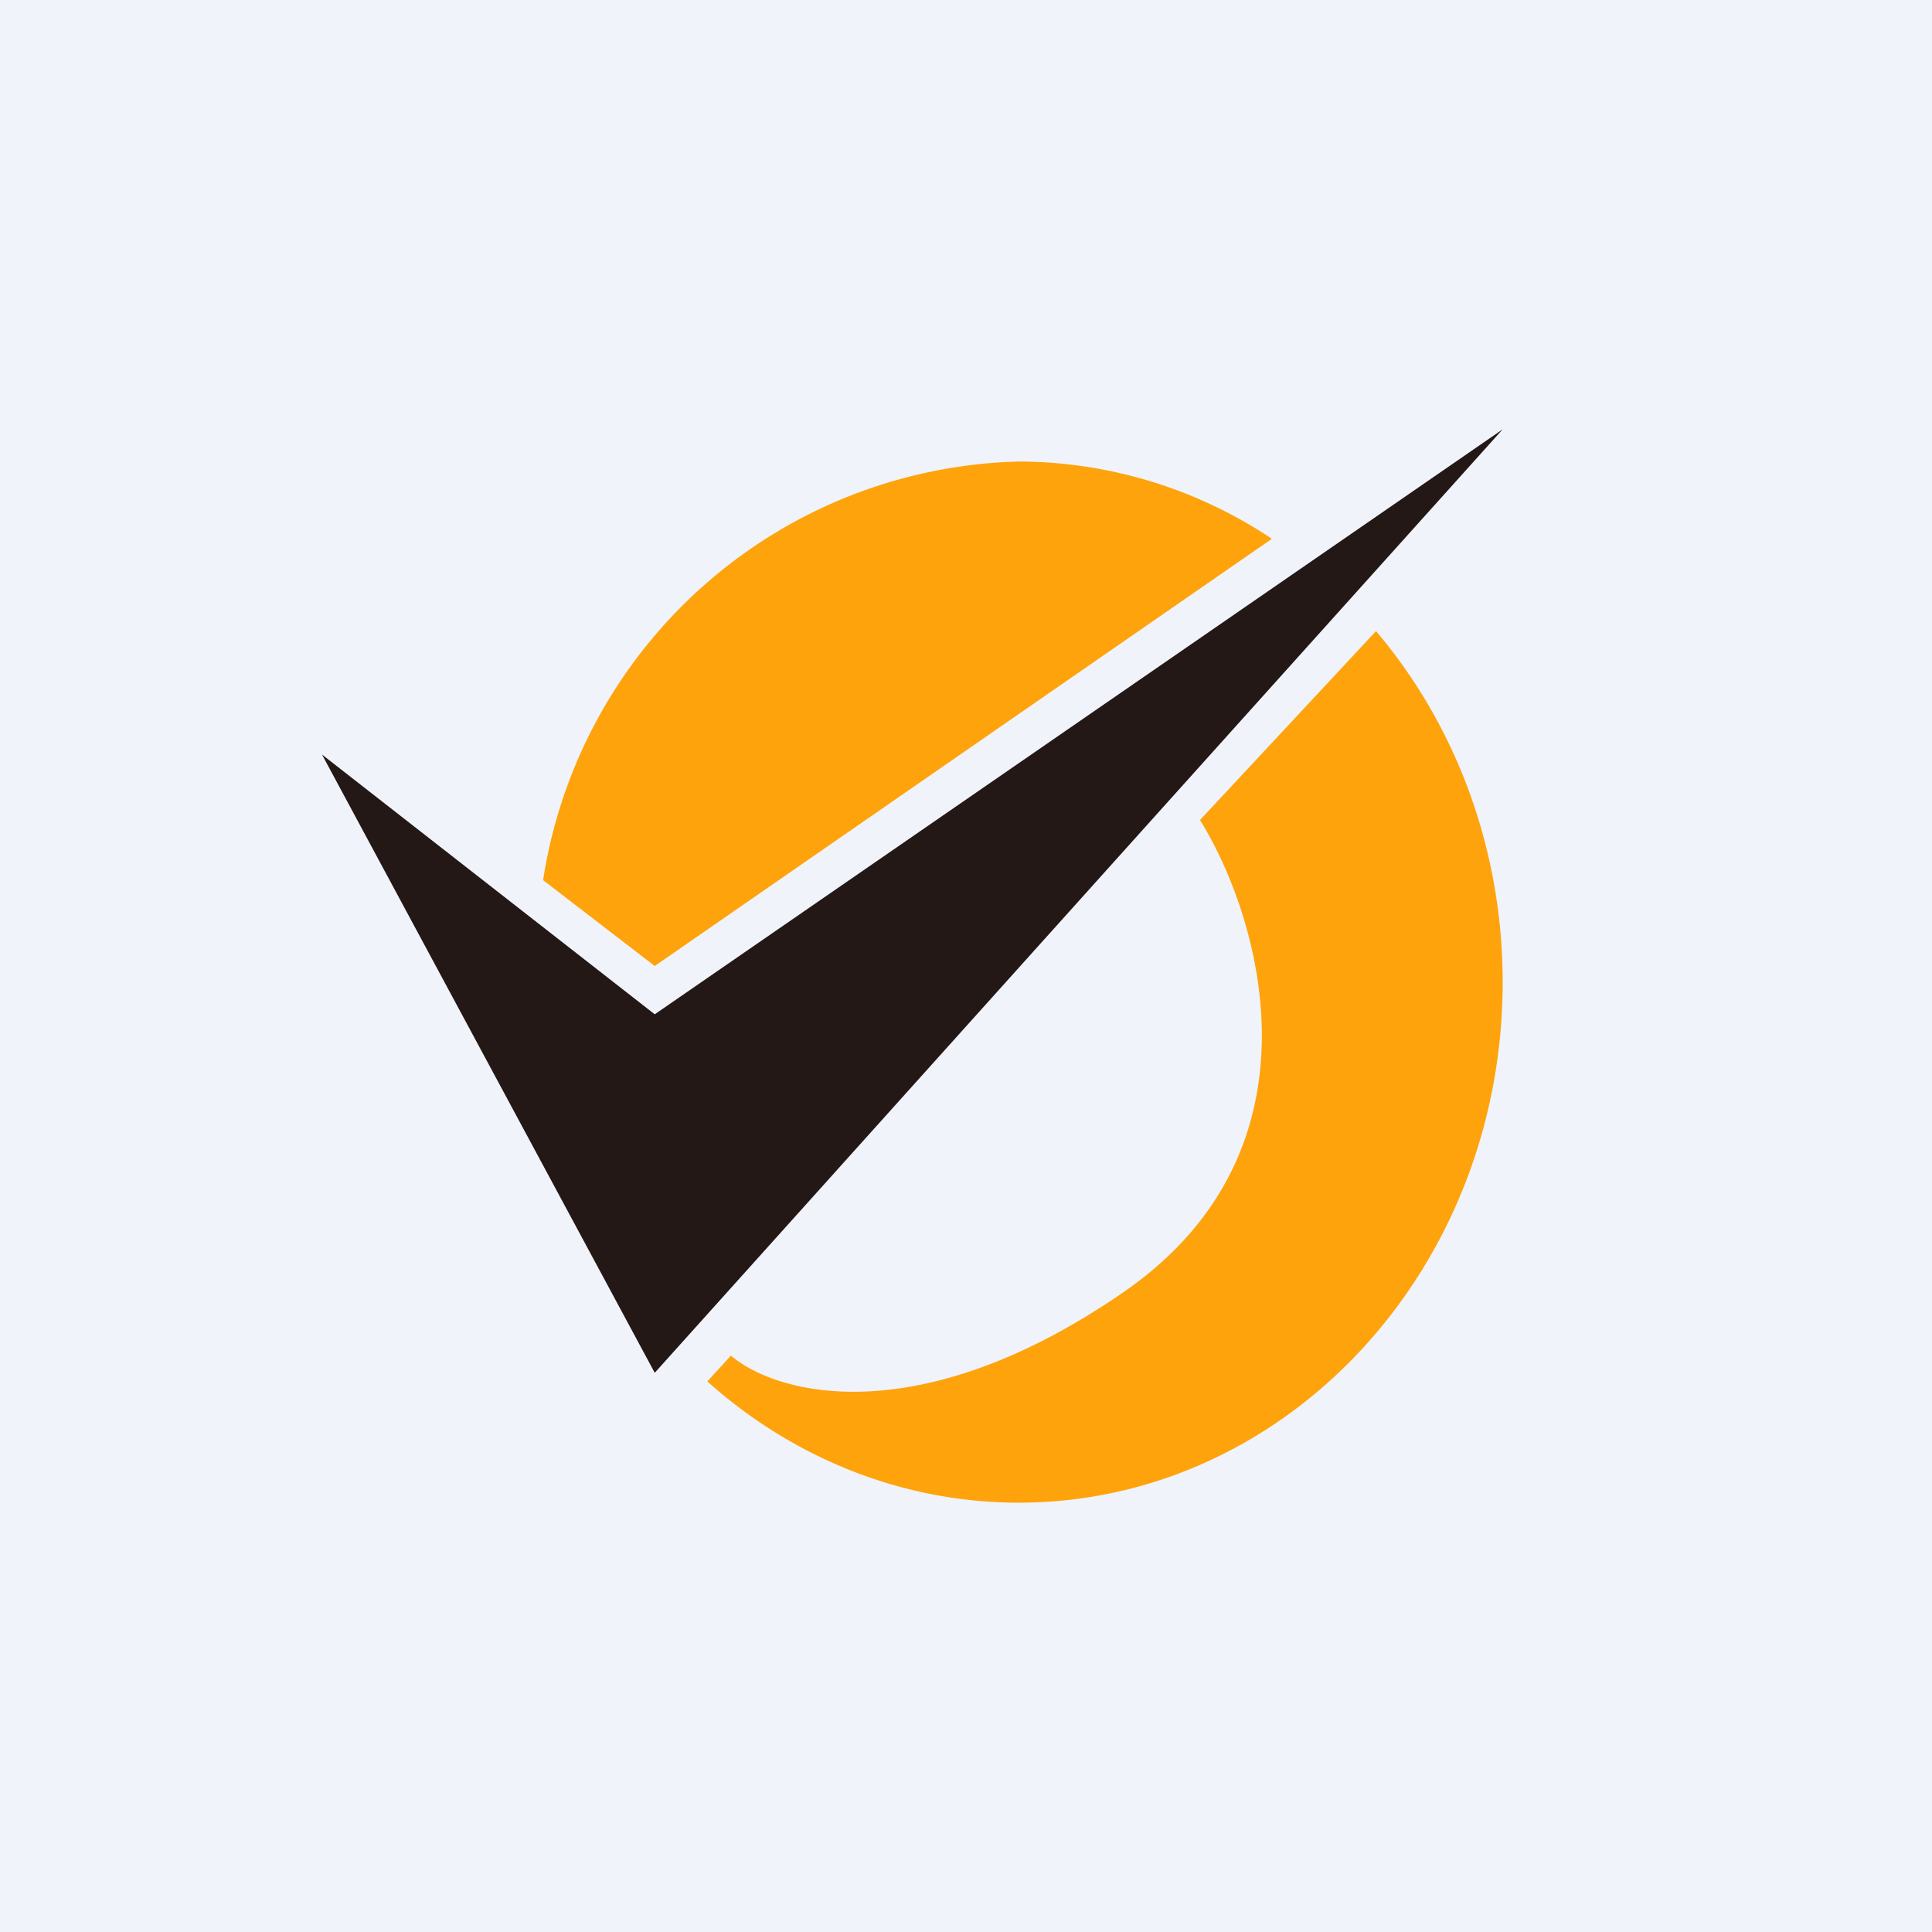 <!-- by TradingView --><svg width="18" height="18" viewBox="0 0 18 18" xmlns="http://www.w3.org/2000/svg"><path fill="#F0F3FA" d="M0 0h18v18H0z"/><path d="M6.1 9.45 3 7.03l3.1 5.76L14 4 6.1 9.45Z" fill="#231815"/><path d="M9.49 14C11.98 14 14 11.83 14 9.15c0-1.26-.45-2.41-1.18-3.27l-1.64 1.76c.56.9 1.21 3.06-.7 4.39-1.92 1.33-3.25.96-3.67.6l-.22.24c.78.7 1.8 1.13 2.9 1.13Zm2.36-8.98A4.26 4.26 0 0 0 9.5 4.3 4.6 4.6 0 0 0 5.06 8.2L6.1 9l5.75-3.98Z" fill="#FEA30B"/></svg>